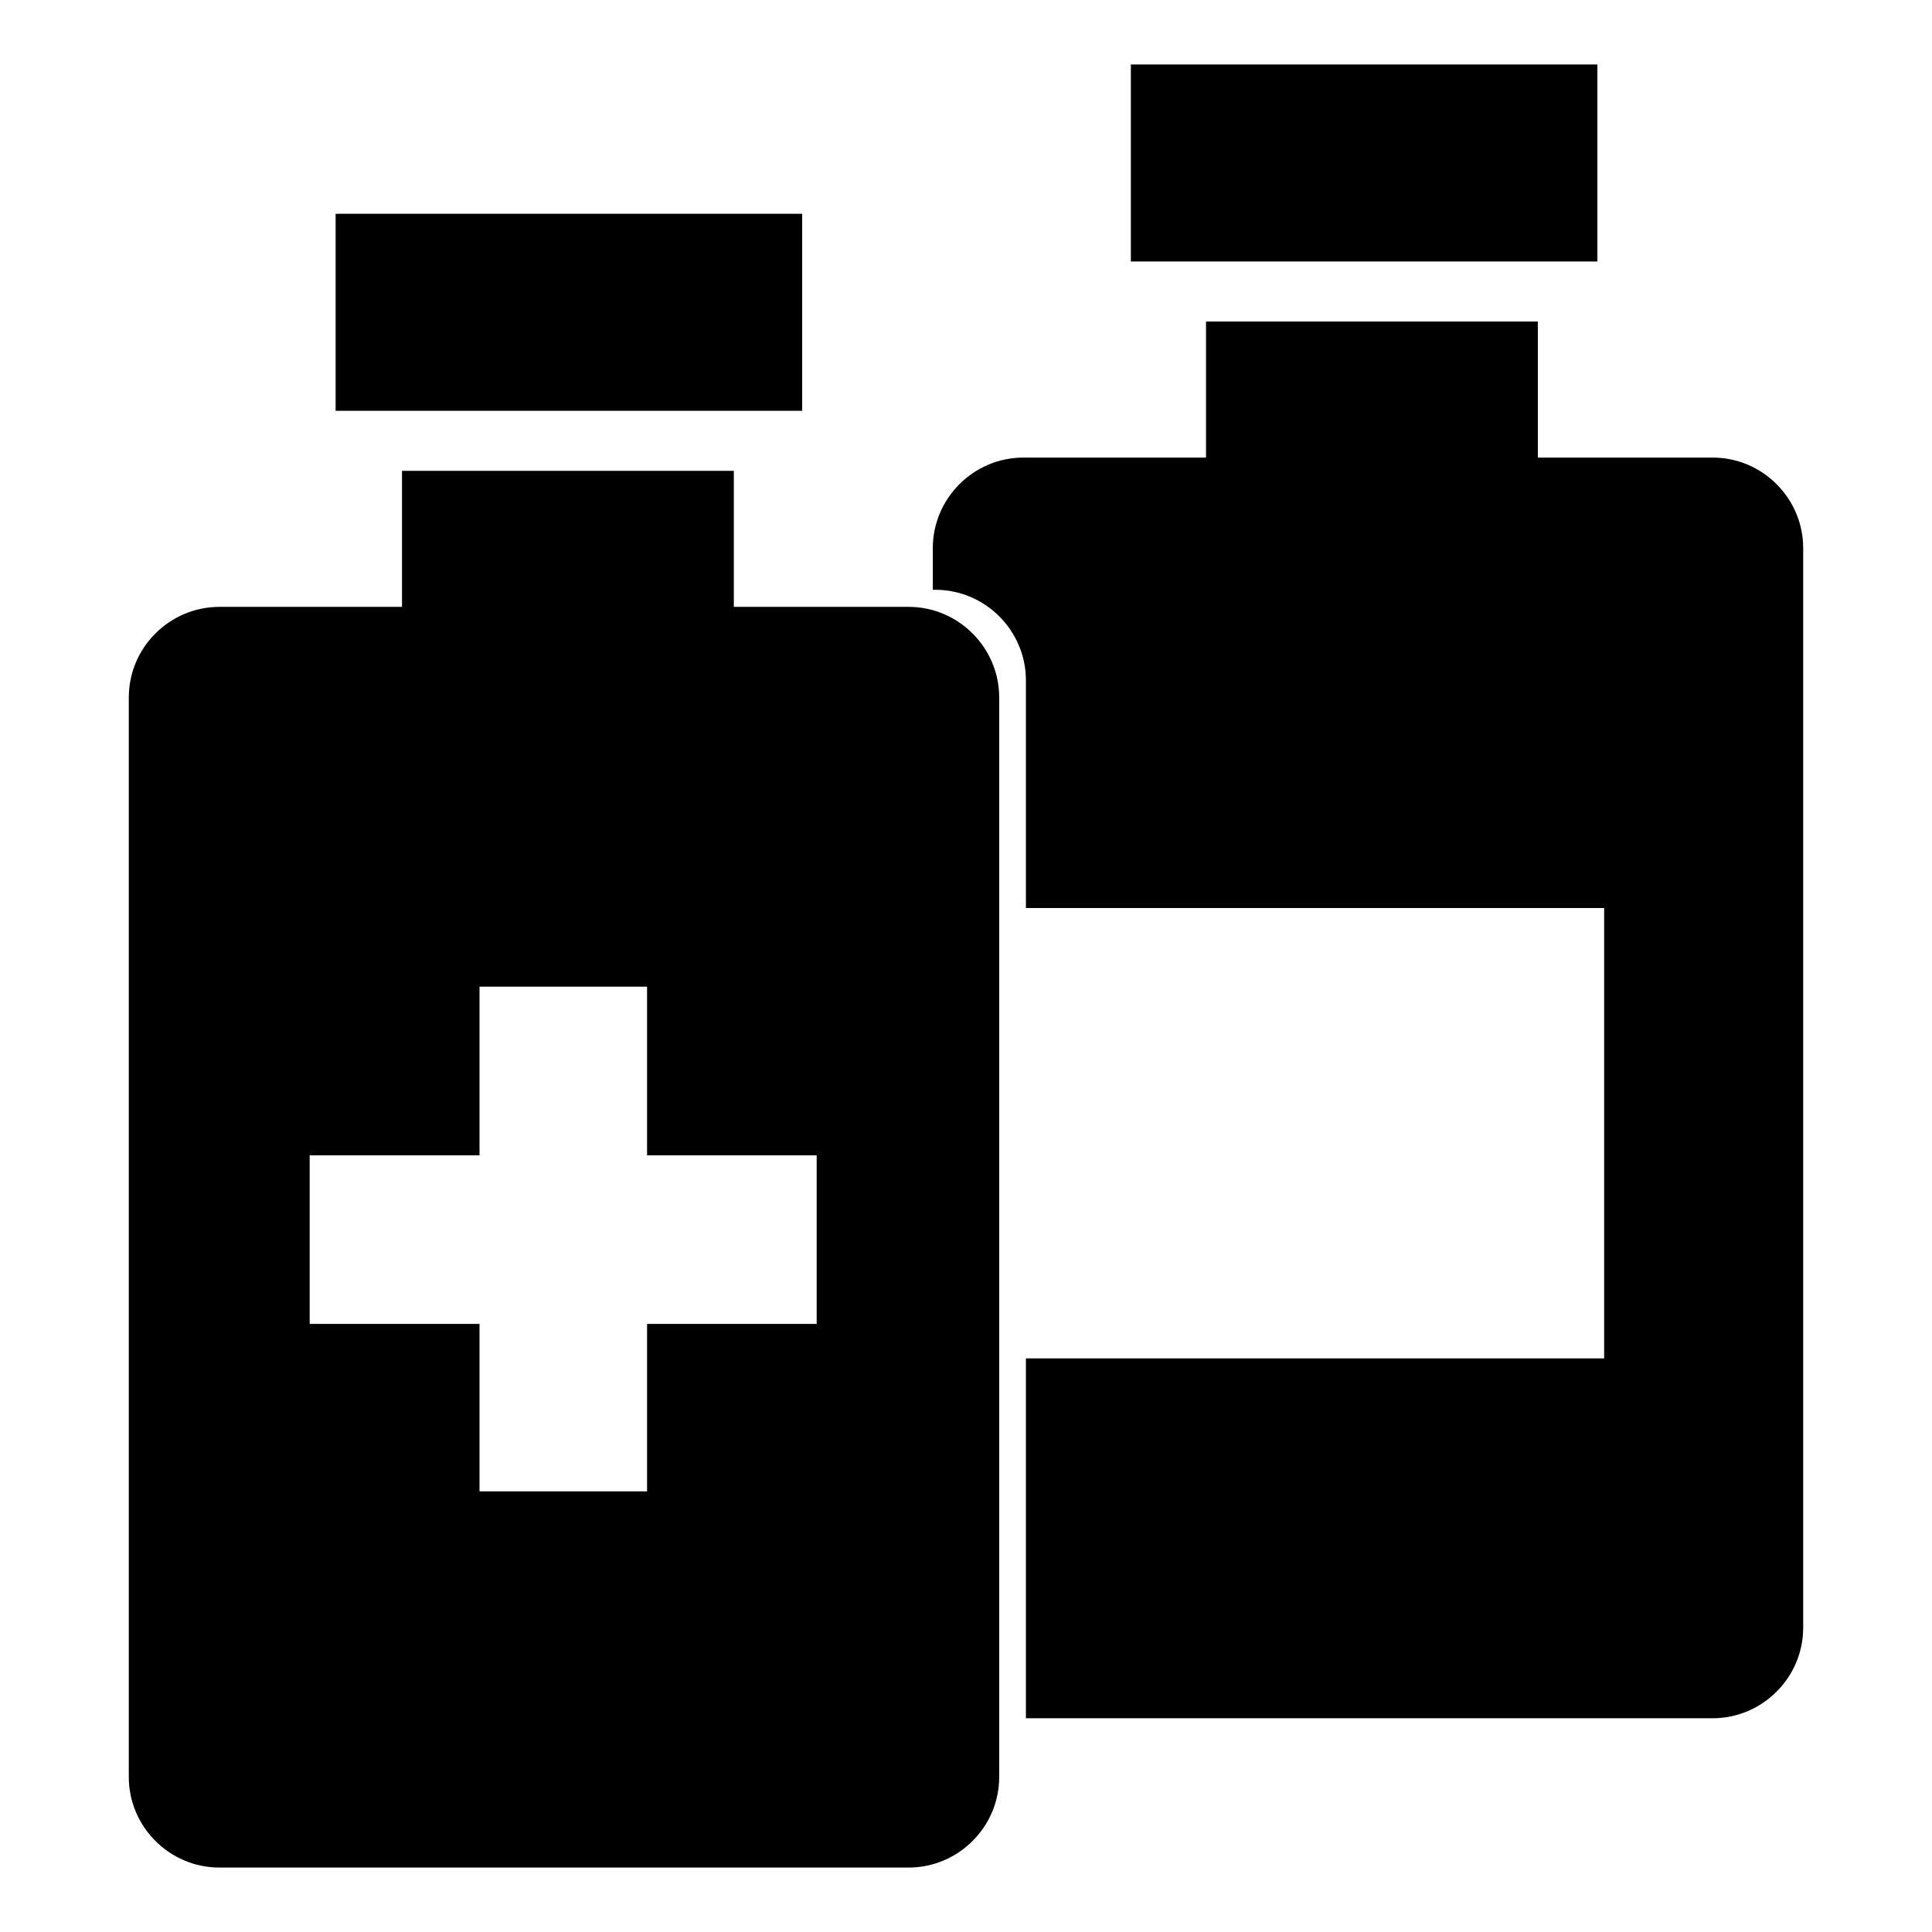 <?xml version="1.0" encoding="iso-8859-1"?>
<!-- Generator: Adobe Illustrator 16.0.4, SVG Export Plug-In . SVG Version: 6.00 Build 0)  -->
<!DOCTYPE svg PUBLIC "-//W3C//DTD SVG 1.1//EN" "http://www.w3.org/Graphics/SVG/1.1/DTD/svg11.dtd">
<svg version="1.1" id="Capa_1" xmlns="http://www.w3.org/2000/svg" xmlns:xlink="http://www.w3.org/1999/xlink" x="0px" y="0px"
	 width="300px" height="300px" viewBox="0 0 300 300" style="enable-background:new 0 0 300 300;" xml:space="preserve">
<path d="M141.086,94.235h-27.138V73.109H62.422v21.126H34.068h0c-7.74,0-14.068,6.328-14.068,14.068v167.622
	c0,7.739,6.329,14.068,14.068,14.068h107.019c7.74,0,14.068-6.329,14.068-14.068V108.304
	C155.154,100.564,148.826,94.235,141.086,94.235z M126.812,205.574h-26.335v26.006H74.458v-26.006H48.087v-26.177h26.371v-26.188
	h26.019v26.188h26.335V205.574z"/>
<polygon id="_237363832" points="52.115,33.194 124.56,33.194 124.56,63.788 52.115,63.788 "/>
<path id="_237364024" d="M158.915,71.053h28.354V49.926h51.525v21.126h27.139c7.74,0,14.066,6.329,14.066,14.068v167.621
	c0,7.74-6.326,14.068-14.066,14.068h-106.63v-55.883h89.787v-69.924h-89.787v-35.353c0-7.74-6.327-14.068-14.068-14.068h-0.389
	v-6.462C144.847,77.381,151.176,71.053,158.915,71.053L158.915,71.053z"/>
<polygon id="_237364144" points="175.6,10.011 248.043,10.011 248.043,40.605 175.6,40.605 "/>
</svg>
